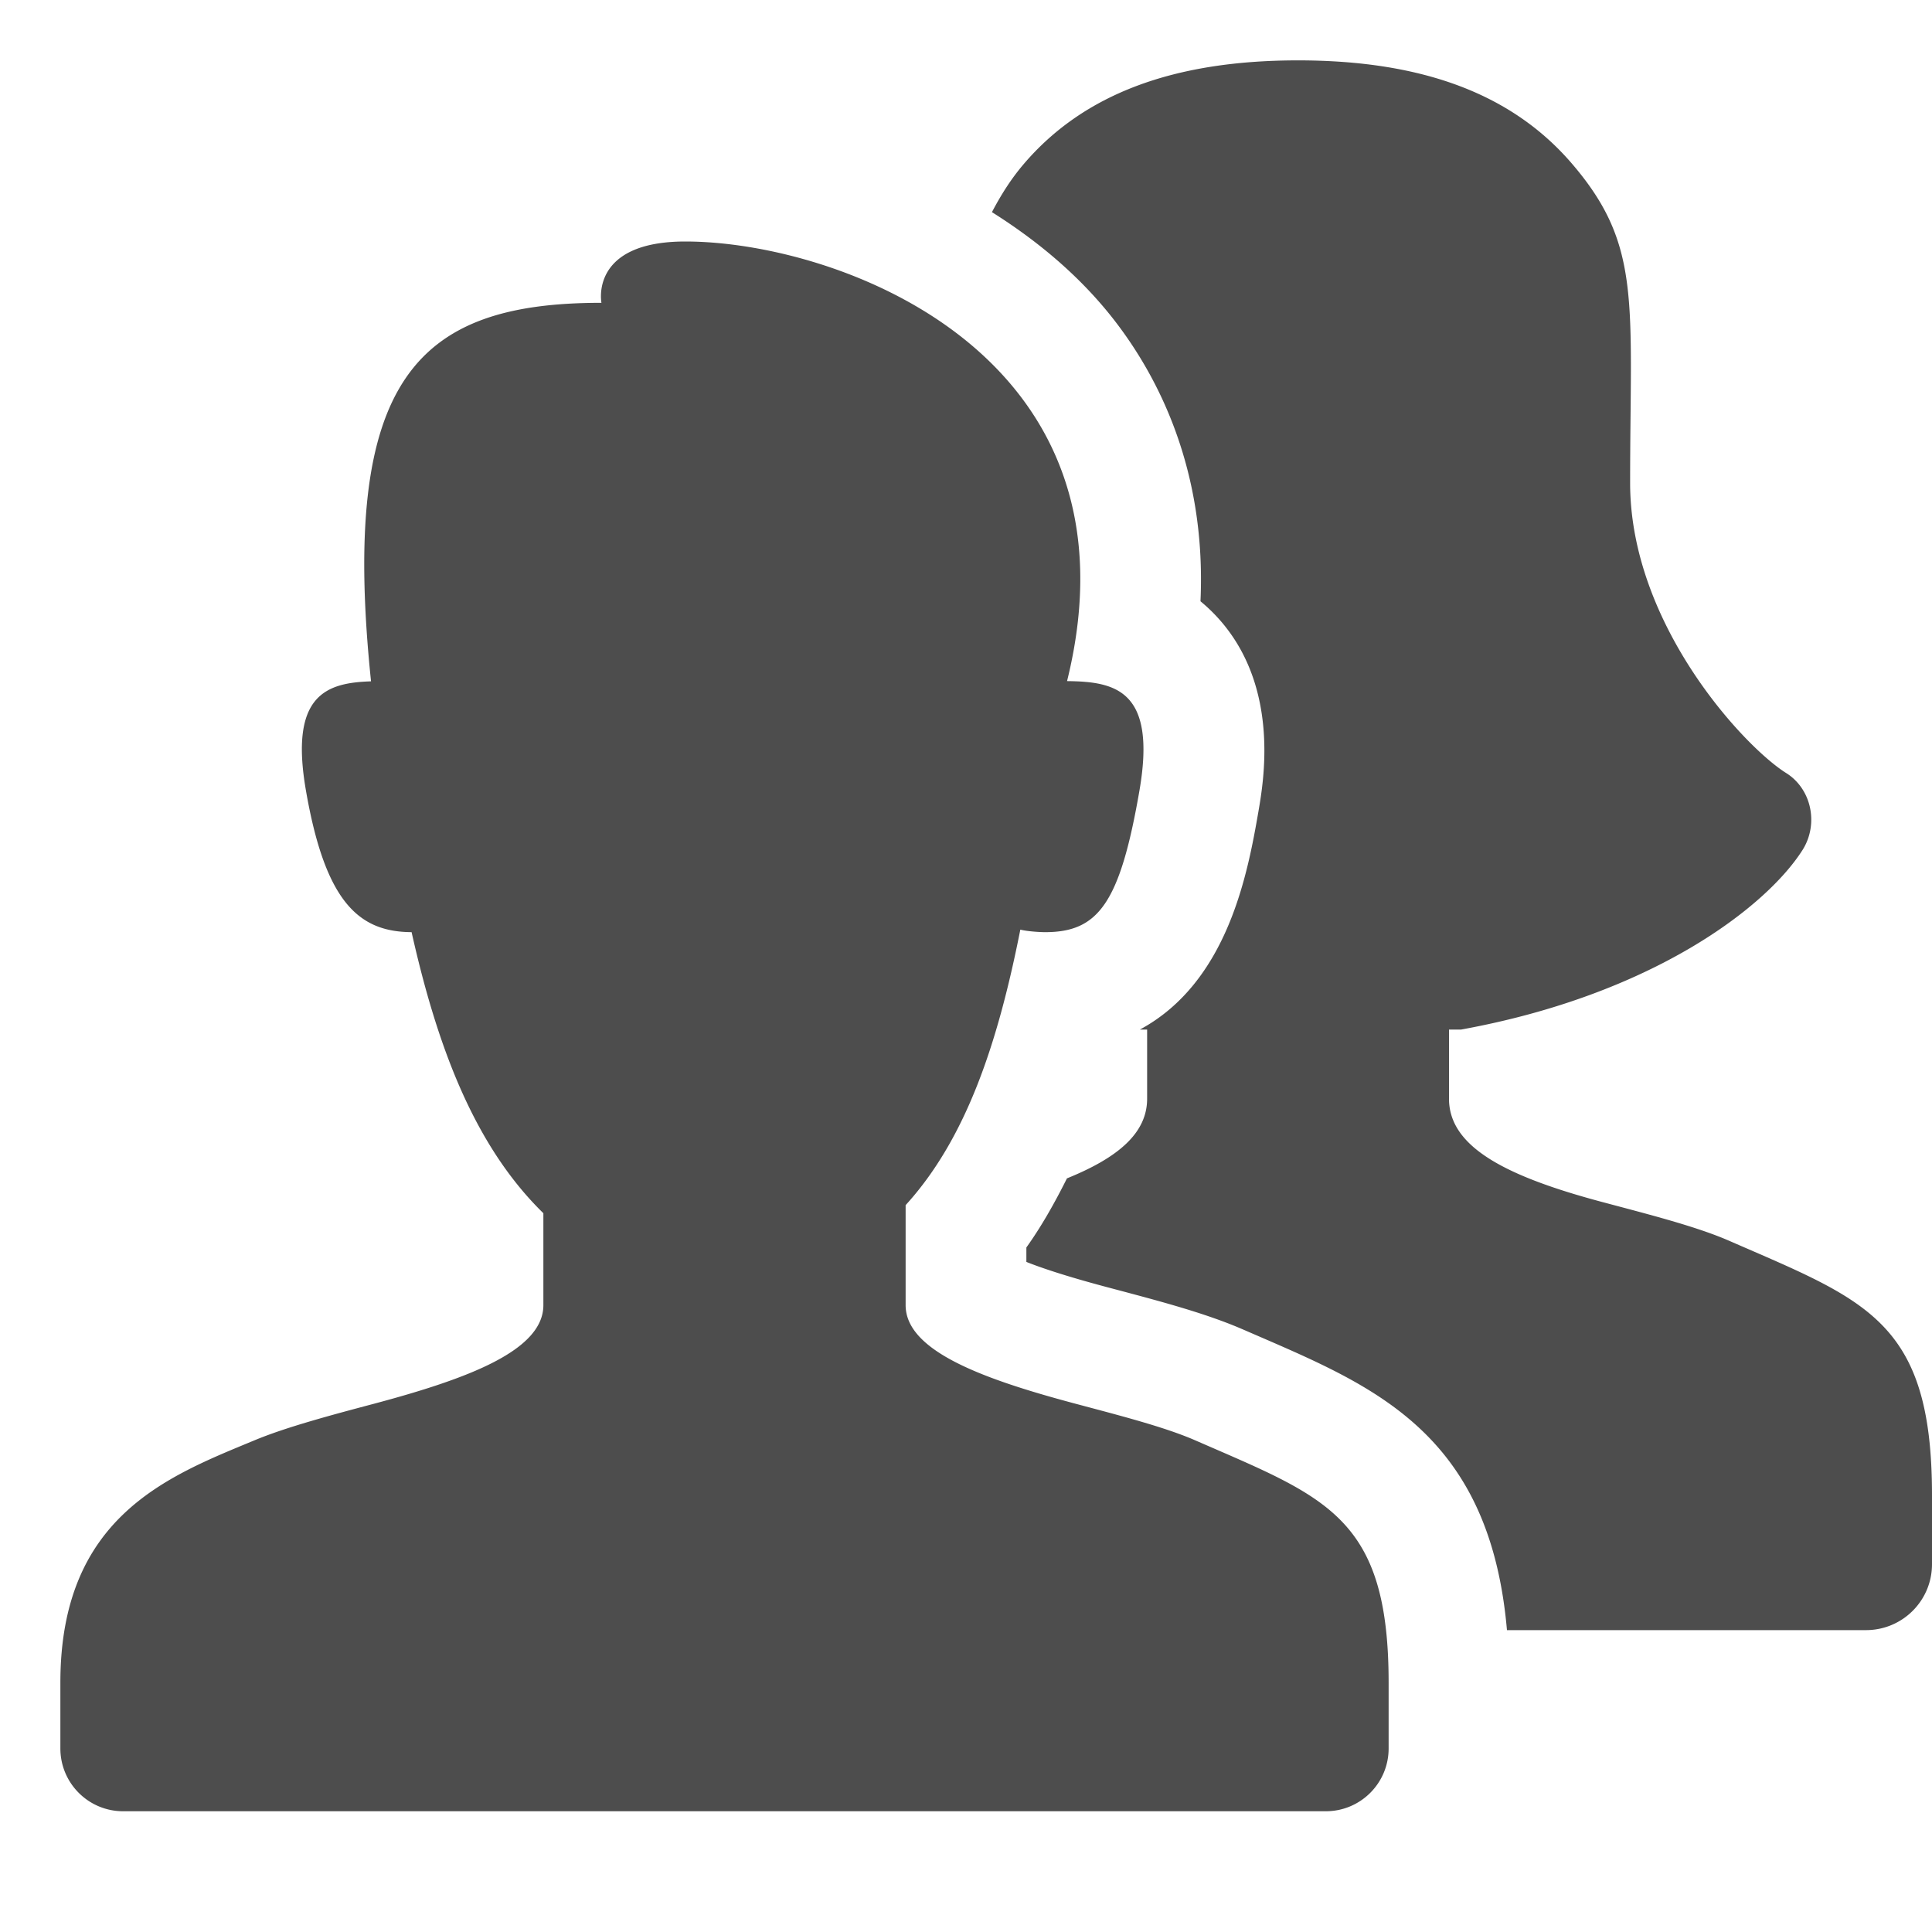 <svg height="512" width="512" xmlns="http://www.w3.org/2000/svg">
  <path d="M512 396.203v18.328c0 9.656-7.813 17.469-17.5 17.469h-95.141c-4.47-51.172-33.953-64.078-65.095-77.578l-4.733-2.047c-9.688-4.234-21.642-7.406-33.203-10.484l-3.297-.875c-10.547-2.813-17.078-5.016-21.031-6.594v-3.828c3.953-5.531 7.469-11.734 10.75-18.313 13.719-5.547 21.25-12.094 21.25-21.109v-18.328h-1.922c23.313-12.563 28.578-41.391 31.438-57.906 1.345-7.844 5.484-31.75-9.469-49.719a44.72 44.72 0 0 0-5.906-5.875c1.595-35.25-11.547-60.047-23.125-74.844-8.969-11.453-20.108-20.703-32.141-28.281 2.352-4.484 5.031-8.781 8.469-12.797C287.125 24.969 310.906 16 343.984 16c33.094 0 56.844 8.969 72.655 27.438C435.172 65.078 432 80 432 128c0 37.438 30.203 69.875 41.344 76.859 3.203 1.984 5.484 5.297 6.313 9.125.828 3.844.155 7.844-1.892 11.156-9.578 15.203-39.844 38.484-90.547 47.703H384v18.328c0 12.642 14.656 20.453 40.609 27.375 12.358 3.297 24.938 6.484 33.578 10.25C494.5 344.656 512 349.938 512 396.203zm-195.25-14.5c-8.219-3.578-20.219-6.625-31.969-9.766C260.07 365.344 240 357.906 240 345.875v-26.5c16.148-17.734 24.469-43.094 30.398-73.016 1.602.422 4.836.672 6.586.672 14.108 0 19.828-7.719 24.983-37.531 4.625-26.813-6.594-28.859-19.188-29C304.219 93.891 222.055 64 181.609 64c-25.469 0-22.219 16.25-22.219 16.25-48.453 0-69.438 19.656-61.063 100.313-11.797.375-21.672 3.5-17.25 28.938 5.133 29.641 14.047 37.453 28 37.531C116 277.891 125.891 303.828 144 321.516v24.359c0 12.031-19.961 19.469-44.797 26.109-11.563 3.063-23.508 6.266-31.805 9.733C44.664 391.156 16 401.828 16 445.906v17.453C16 472.547 23.445 480 32.633 480h318.711c9.219 0 16.656-7.453 16.656-16.641v-17.453c0-44.062-16.656-49.093-51.25-64.203z" fill="#4D4D4D"/>
</svg>
